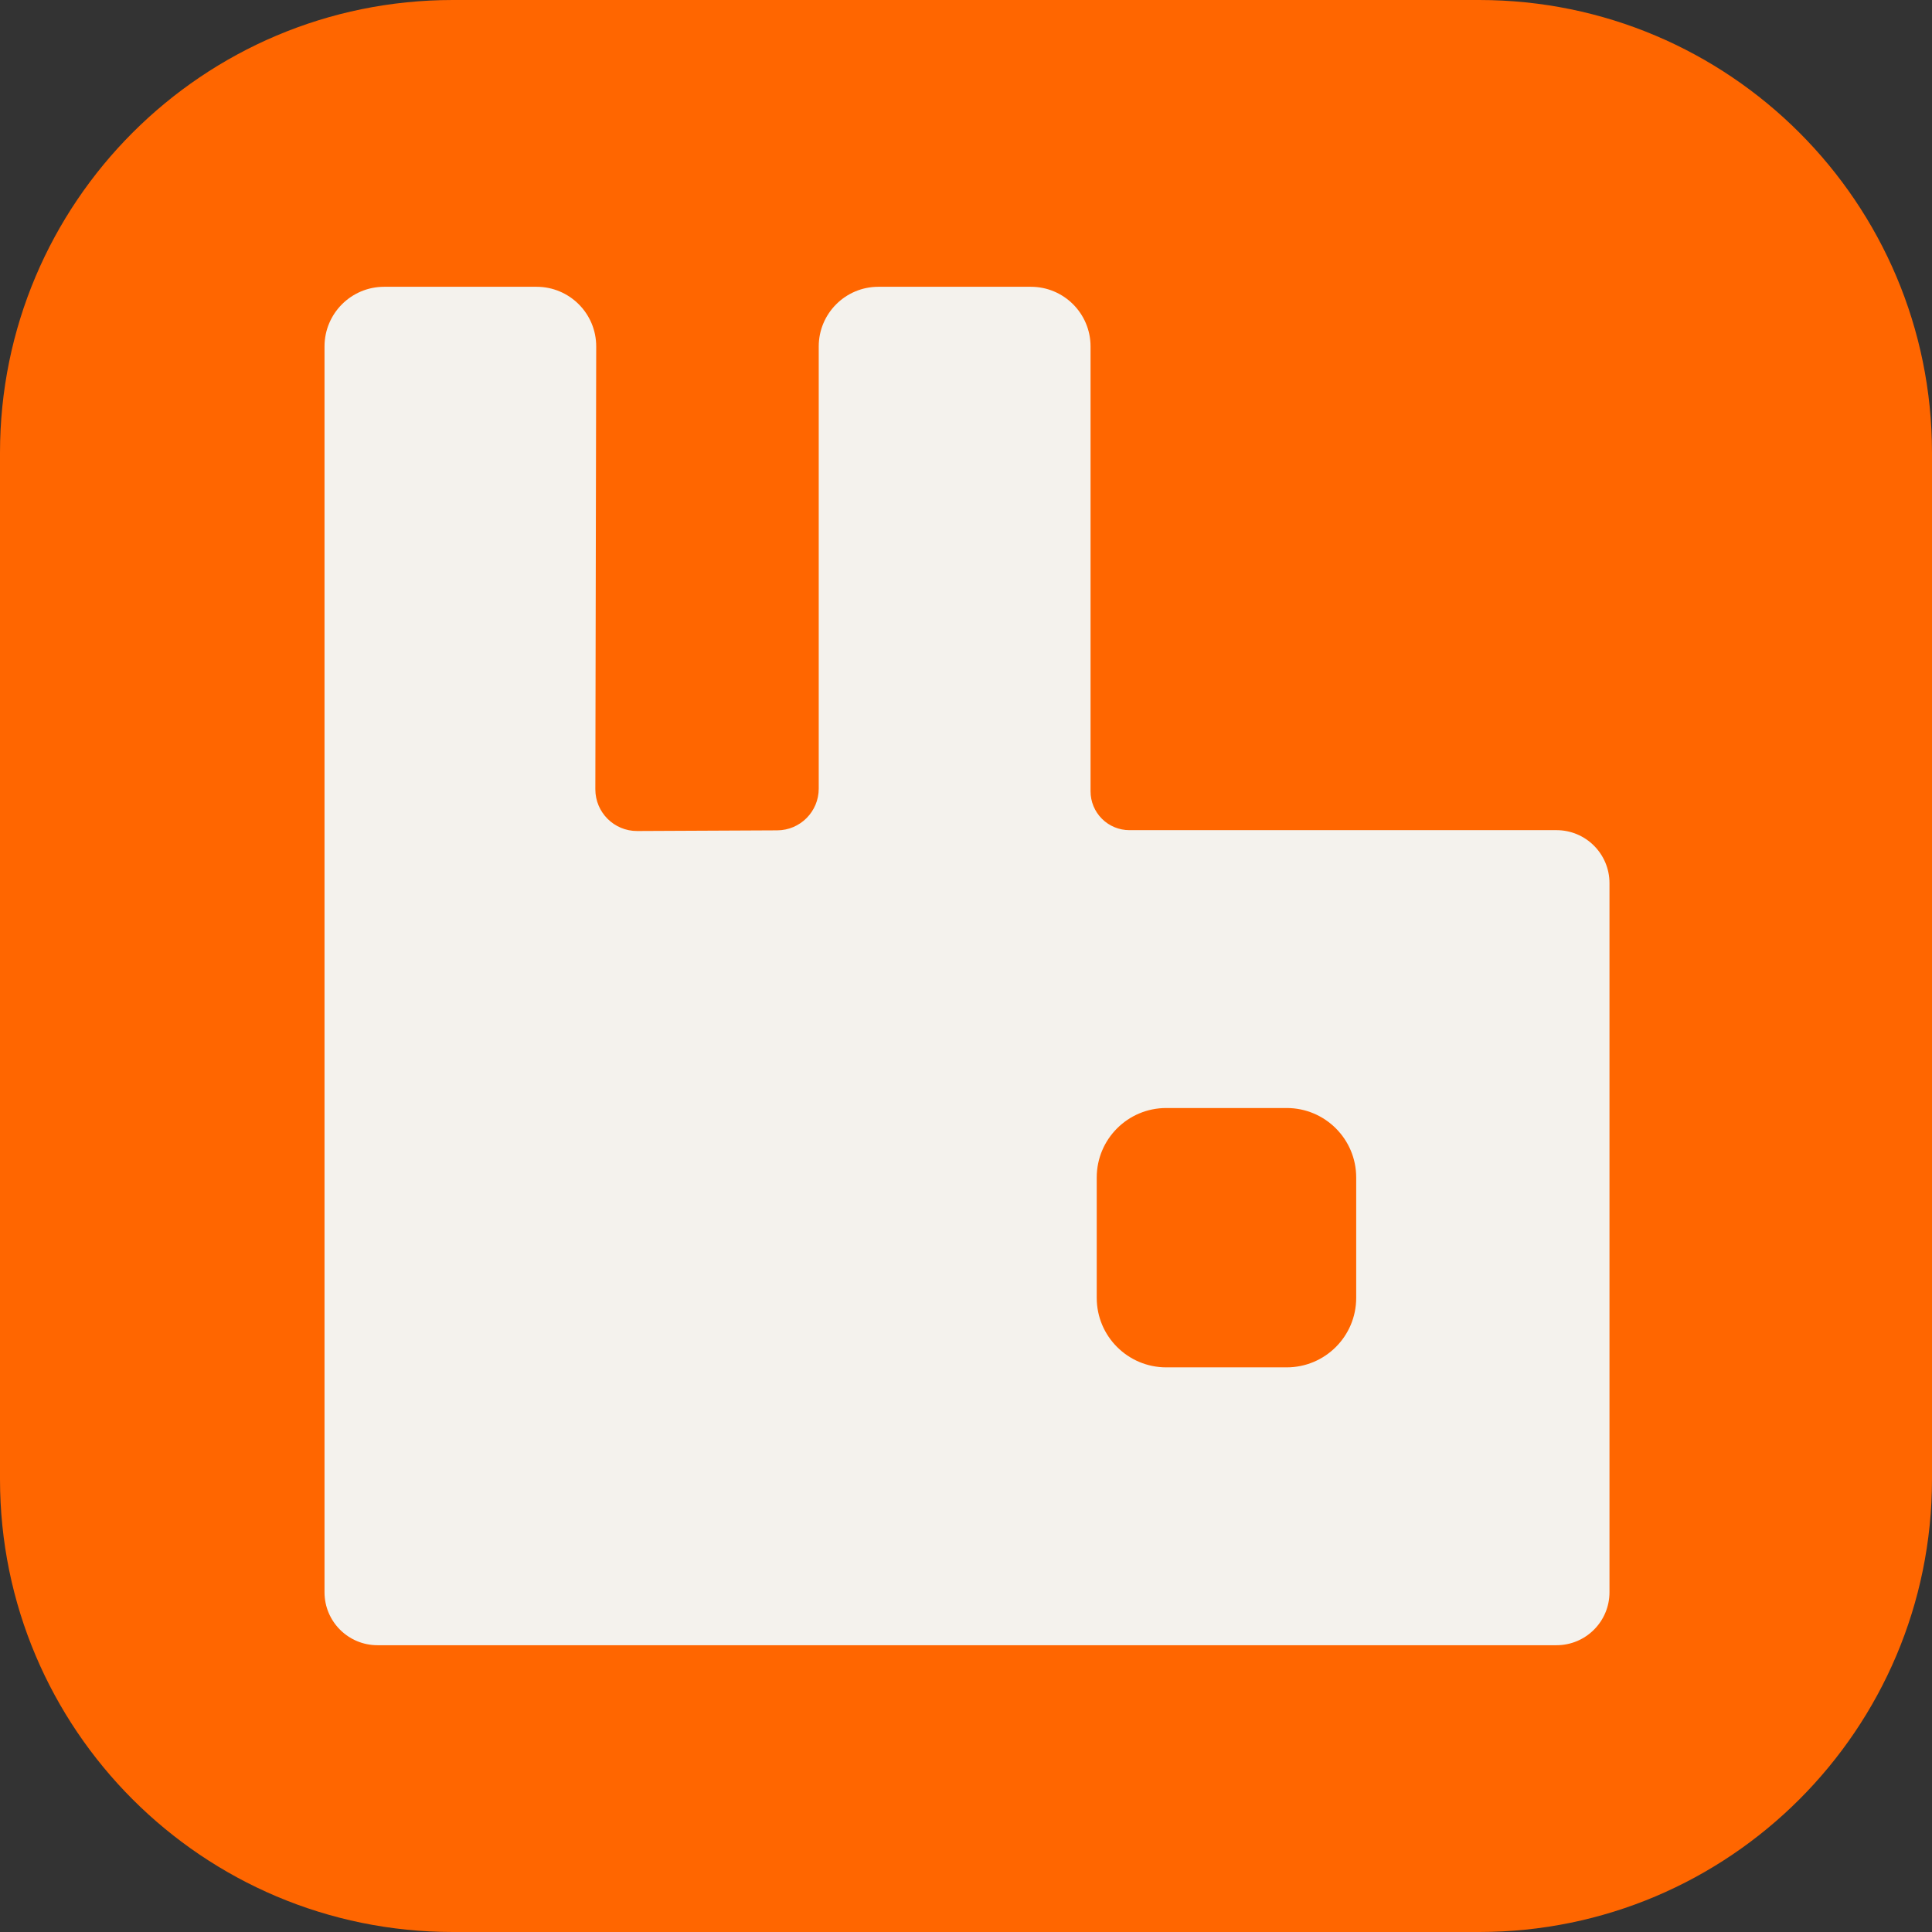 <svg width="256" height="256" viewBox="0 0 256 256" fill="none" xmlns="http://www.w3.org/2000/svg">
<rect x="0" y="0" width="256" height="256" fill="#333333" stroke="none"/>
<g clip-path="url(#clip0_248_2525)">
<path d="M196 0H60C26.863 0 0 26.863 0 60V196C0 229.137 26.863 256 60 256H196C229.137 256 256 229.137 256 196V60C256 26.863 229.137 0 196 0Z" fill="#FF6600"/>
<path d="M206.242 110H149.649C148.284 110 146.977 109.458 146.012 108.493C145.047 107.53 144.504 106.222 144.504 104.859V45.907C144.504 41.541 140.963 38 136.597 38H116.395C112.026 38 108.486 41.541 108.486 45.907V104.502C108.486 107.542 106.028 110.013 102.986 110.026L84.44 110.114C81.372 110.131 78.88 107.643 78.886 104.581L79.001 45.92C79.011 41.548 75.468 38 71.094 38H50.908C46.539 38 43 41.541 43 45.907V210.981C43 214.858 46.143 218 50.02 218H206.242C210.122 218 213.265 214.858 213.265 210.981V117.02C213.265 113.142 210.122 110 206.242 110ZM179.703 171.978C179.703 177.06 175.581 181.182 170.496 181.182H154.531C149.445 181.182 145.323 177.06 145.323 171.978V156.021C145.323 150.938 149.445 146.818 154.531 146.818H170.496C175.581 146.818 179.703 150.938 179.703 156.021V171.978Z" fill="#F4F2ED"/>
</g>
<defs>
<clipPath id="clip0_248_2525">
<rect width="256" height="256" fill="white"/>
</clipPath>
</defs>
</svg>
